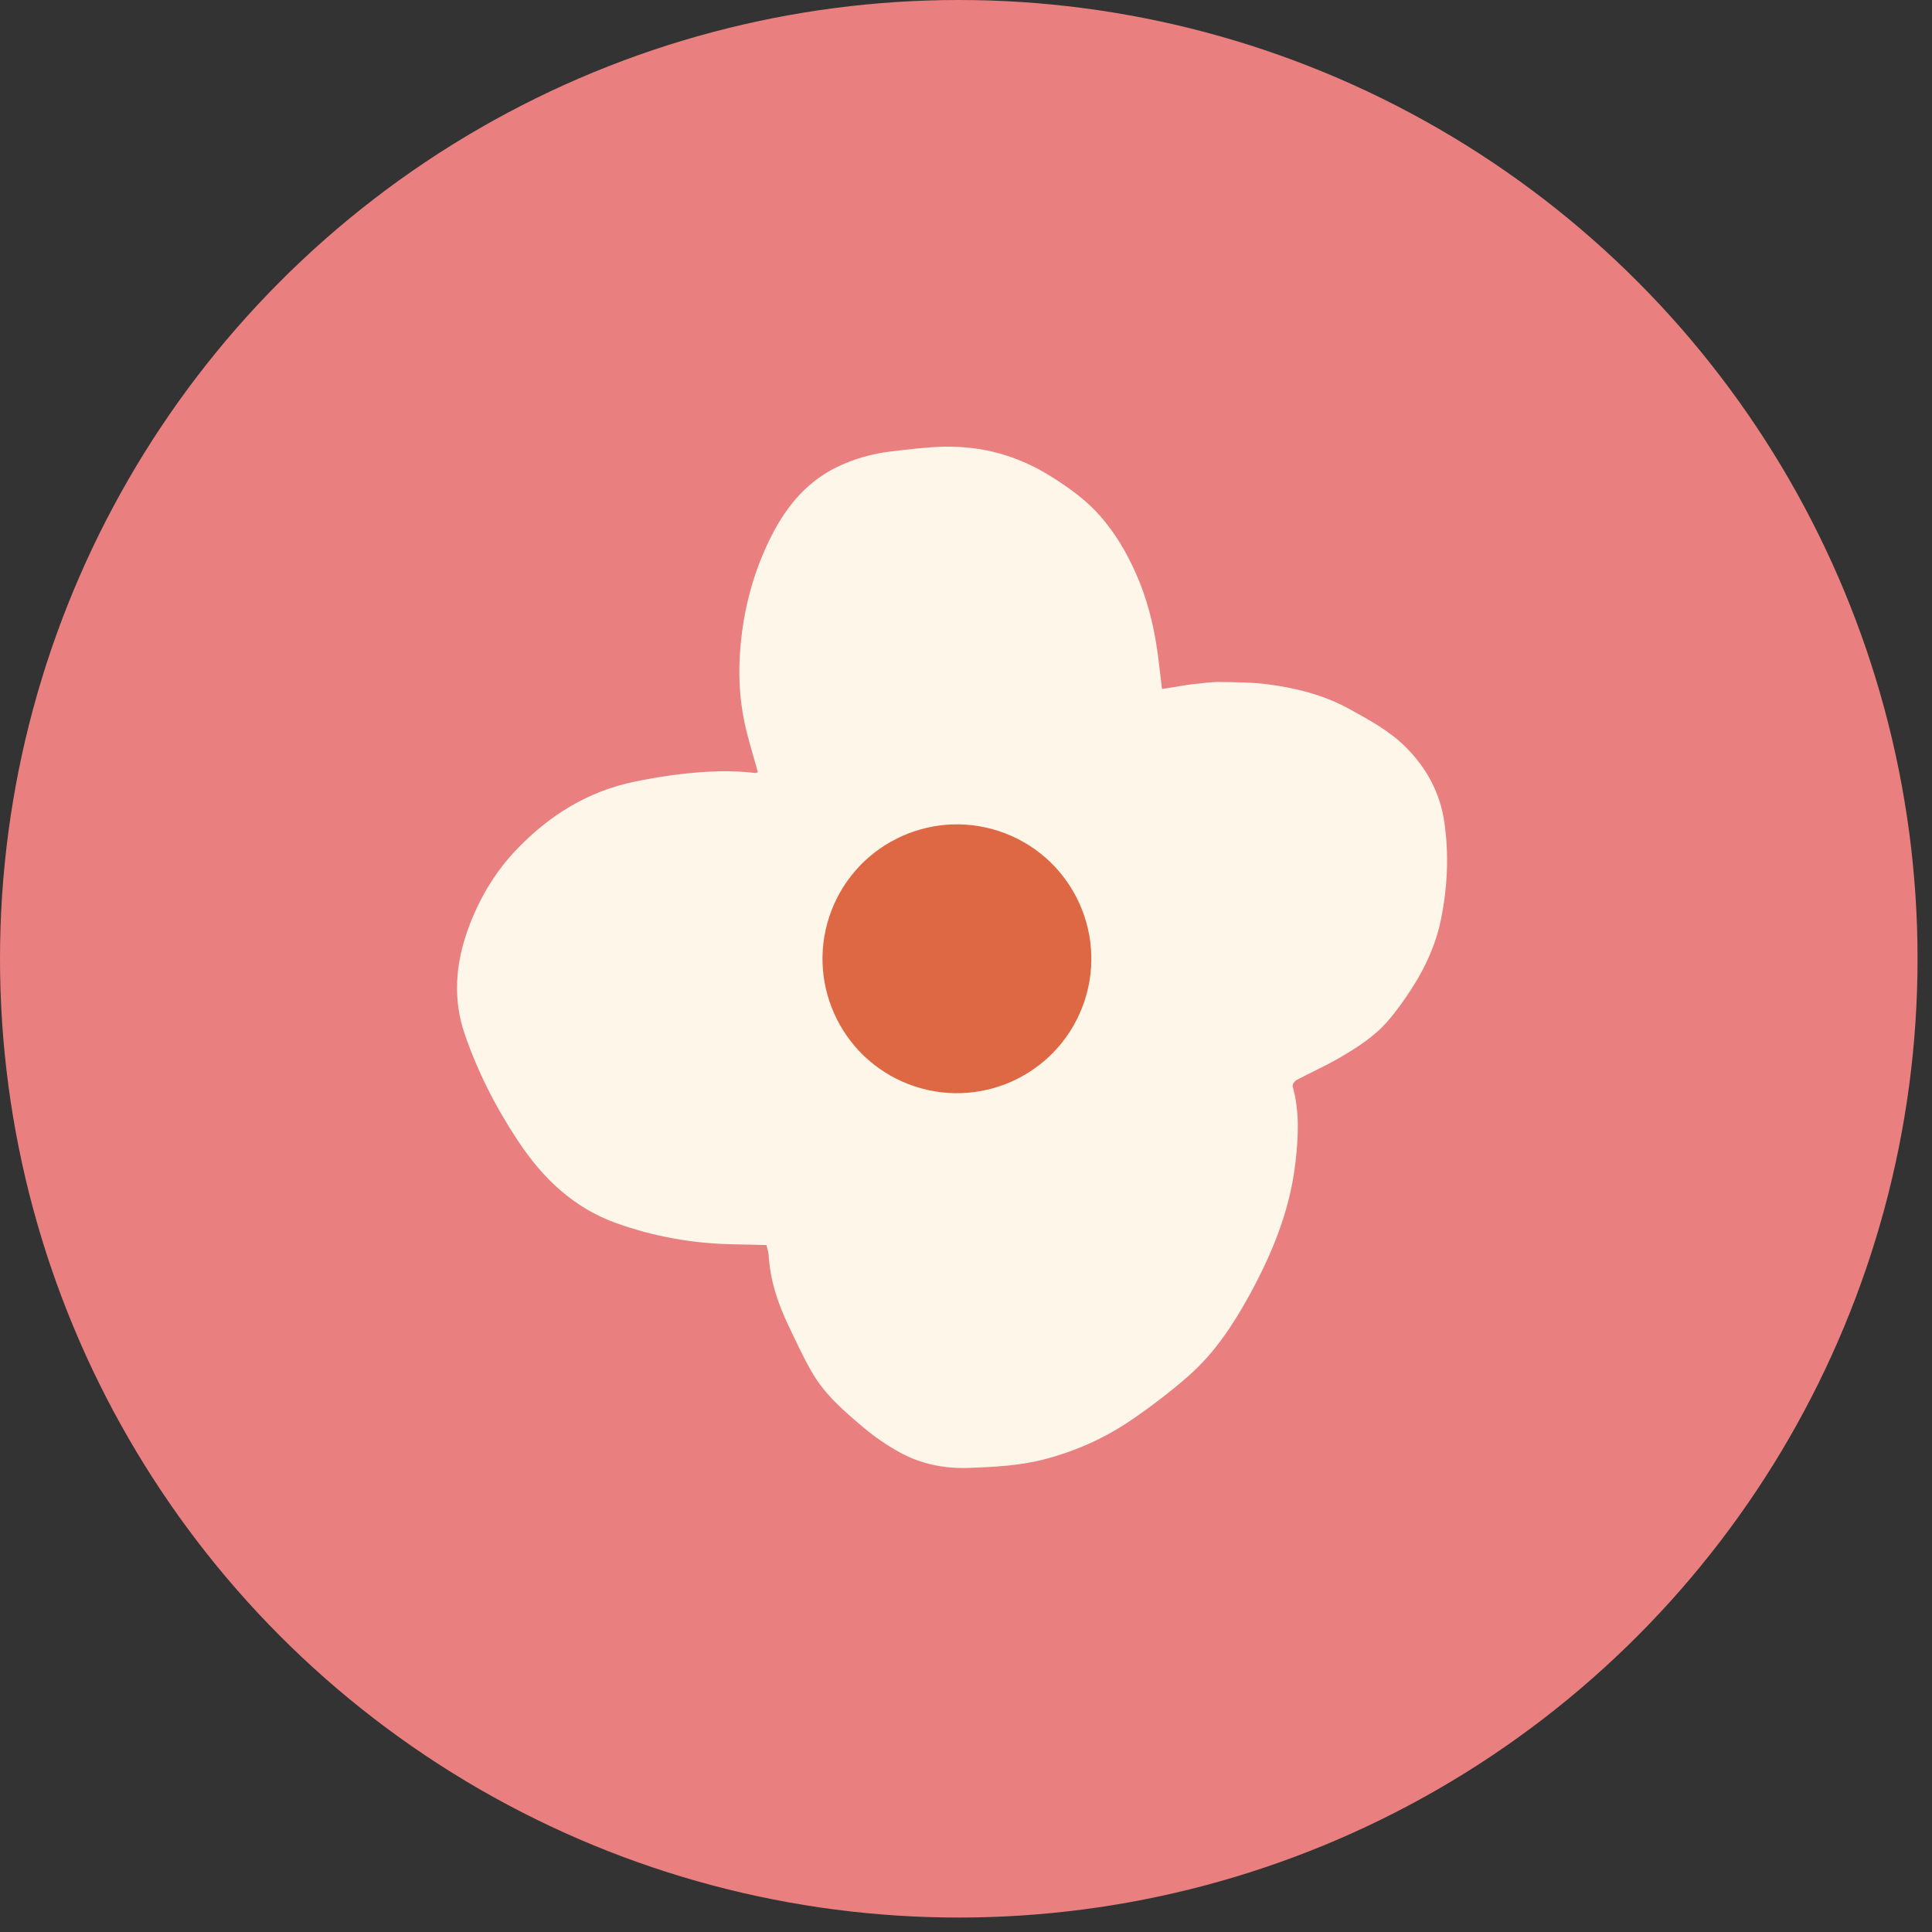 <svg width="80" height="80" viewBox="0 0 80 80" fill="none" xmlns="http://www.w3.org/2000/svg">
<rect x="0" y="0" width="80" height="80" fill="#333333" stroke="none"/>
<g clip-path="url(#clip0_681_6063)">
<circle cx="39.701" cy="39.701" r="39.701" fill="#E97F7F"/>
<path d="M31.737 51.554C31.266 51.544 30.822 51.531 30.379 51.525C28.714 51.495 27.098 51.212 25.53 50.652C23.746 50.015 22.475 48.788 21.458 47.256C20.537 45.867 19.784 44.396 19.246 42.829C18.747 41.381 18.857 39.925 19.374 38.49C19.823 37.246 20.482 36.121 21.399 35.167C22.742 33.765 24.336 32.766 26.275 32.367C27.27 32.162 28.27 32.013 29.289 31.957C29.951 31.92 30.598 31.927 31.253 32.006C31.295 32.012 31.341 31.987 31.383 31.978C31.228 31.424 31.066 30.881 30.926 30.336C30.653 29.275 30.567 28.195 30.637 27.099C30.74 25.463 31.12 23.897 31.832 22.418C32.45 21.131 33.284 20.022 34.617 19.359C35.346 18.998 36.12 18.783 36.925 18.689C37.637 18.606 38.35 18.516 39.065 18.498C40.673 18.457 42.158 18.872 43.52 19.729C44.264 20.196 44.968 20.696 45.551 21.361C46.188 22.084 46.665 22.902 47.05 23.776C47.482 24.759 47.749 25.788 47.907 26.847C47.989 27.395 48.043 27.949 48.115 28.529C48.359 28.49 48.667 28.441 48.976 28.392C49.098 28.373 49.216 28.348 49.337 28.336C49.723 28.301 50.109 28.237 50.494 28.241C51.169 28.247 51.851 28.251 52.52 28.338C53.695 28.495 54.845 28.786 55.889 29.366C56.708 29.821 57.536 30.261 58.209 30.936C59.079 31.81 59.632 32.831 59.808 34.051C60.003 35.4 59.937 36.743 59.667 38.071C59.461 39.086 59.035 40.033 58.472 40.909C58.164 41.386 57.836 41.855 57.463 42.283C56.907 42.925 56.186 43.383 55.455 43.808C54.882 44.142 54.269 44.411 53.681 44.726C53.603 44.768 53.506 44.913 53.527 44.984C53.818 46.028 53.763 47.077 53.642 48.139C53.414 50.121 52.673 51.927 51.722 53.654C51.057 54.862 50.293 56.019 49.248 56.944C48.487 57.617 47.669 58.239 46.827 58.813C45.77 59.532 44.609 60.056 43.364 60.396C42.297 60.687 41.212 60.745 40.114 60.783C39.087 60.82 38.123 60.619 37.237 60.13C36.713 59.84 36.212 59.495 35.755 59.11C34.958 58.44 34.16 57.75 33.631 56.84C33.262 56.209 32.959 55.535 32.641 54.874C32.2 53.955 31.889 52.997 31.828 51.972C31.821 51.836 31.769 51.701 31.737 51.556L31.737 51.554ZM39.983 43.417C41.28 43.27 42.119 43.132 43.38 42.34C40.682 41.301 40.695 40.945 42.912 41.563C43.602 40.562 43.65 40.683 43.712 39.486C43.745 38.834 43.538 38.898 43.592 38.247C43.646 37.627 44 37.355 43.745 36.816C43.326 35.934 41.456 37.051 40.739 36.365C39.914 35.575 41.141 35.47 40.004 35.75C39.064 35.983 39.395 33.871 38.609 34.389C38.06 34.751 37.559 35.185 37.033 35.582C36.216 36.2 35.543 36.915 35.156 37.893C34.924 38.486 34.849 39.086 34.802 39.701C34.77 40.138 34.693 40.592 34.778 41.01C35.052 42.356 35.699 43.463 36.977 44.152C38.045 44.729 39.147 45.124 40.563 45.079L39.983 43.417Z" fill="#FDF6E9"/>
<circle cx="39.624" cy="39.701" r="5.565" transform="rotate(21.058 39.624 39.701)" fill="#DE6843"/>
</g>
<defs>
<clipPath id="clip0_681_6063">
<rect width="79.401" height="79.401" fill="white"/>
</clipPath>
</defs>
</svg>
